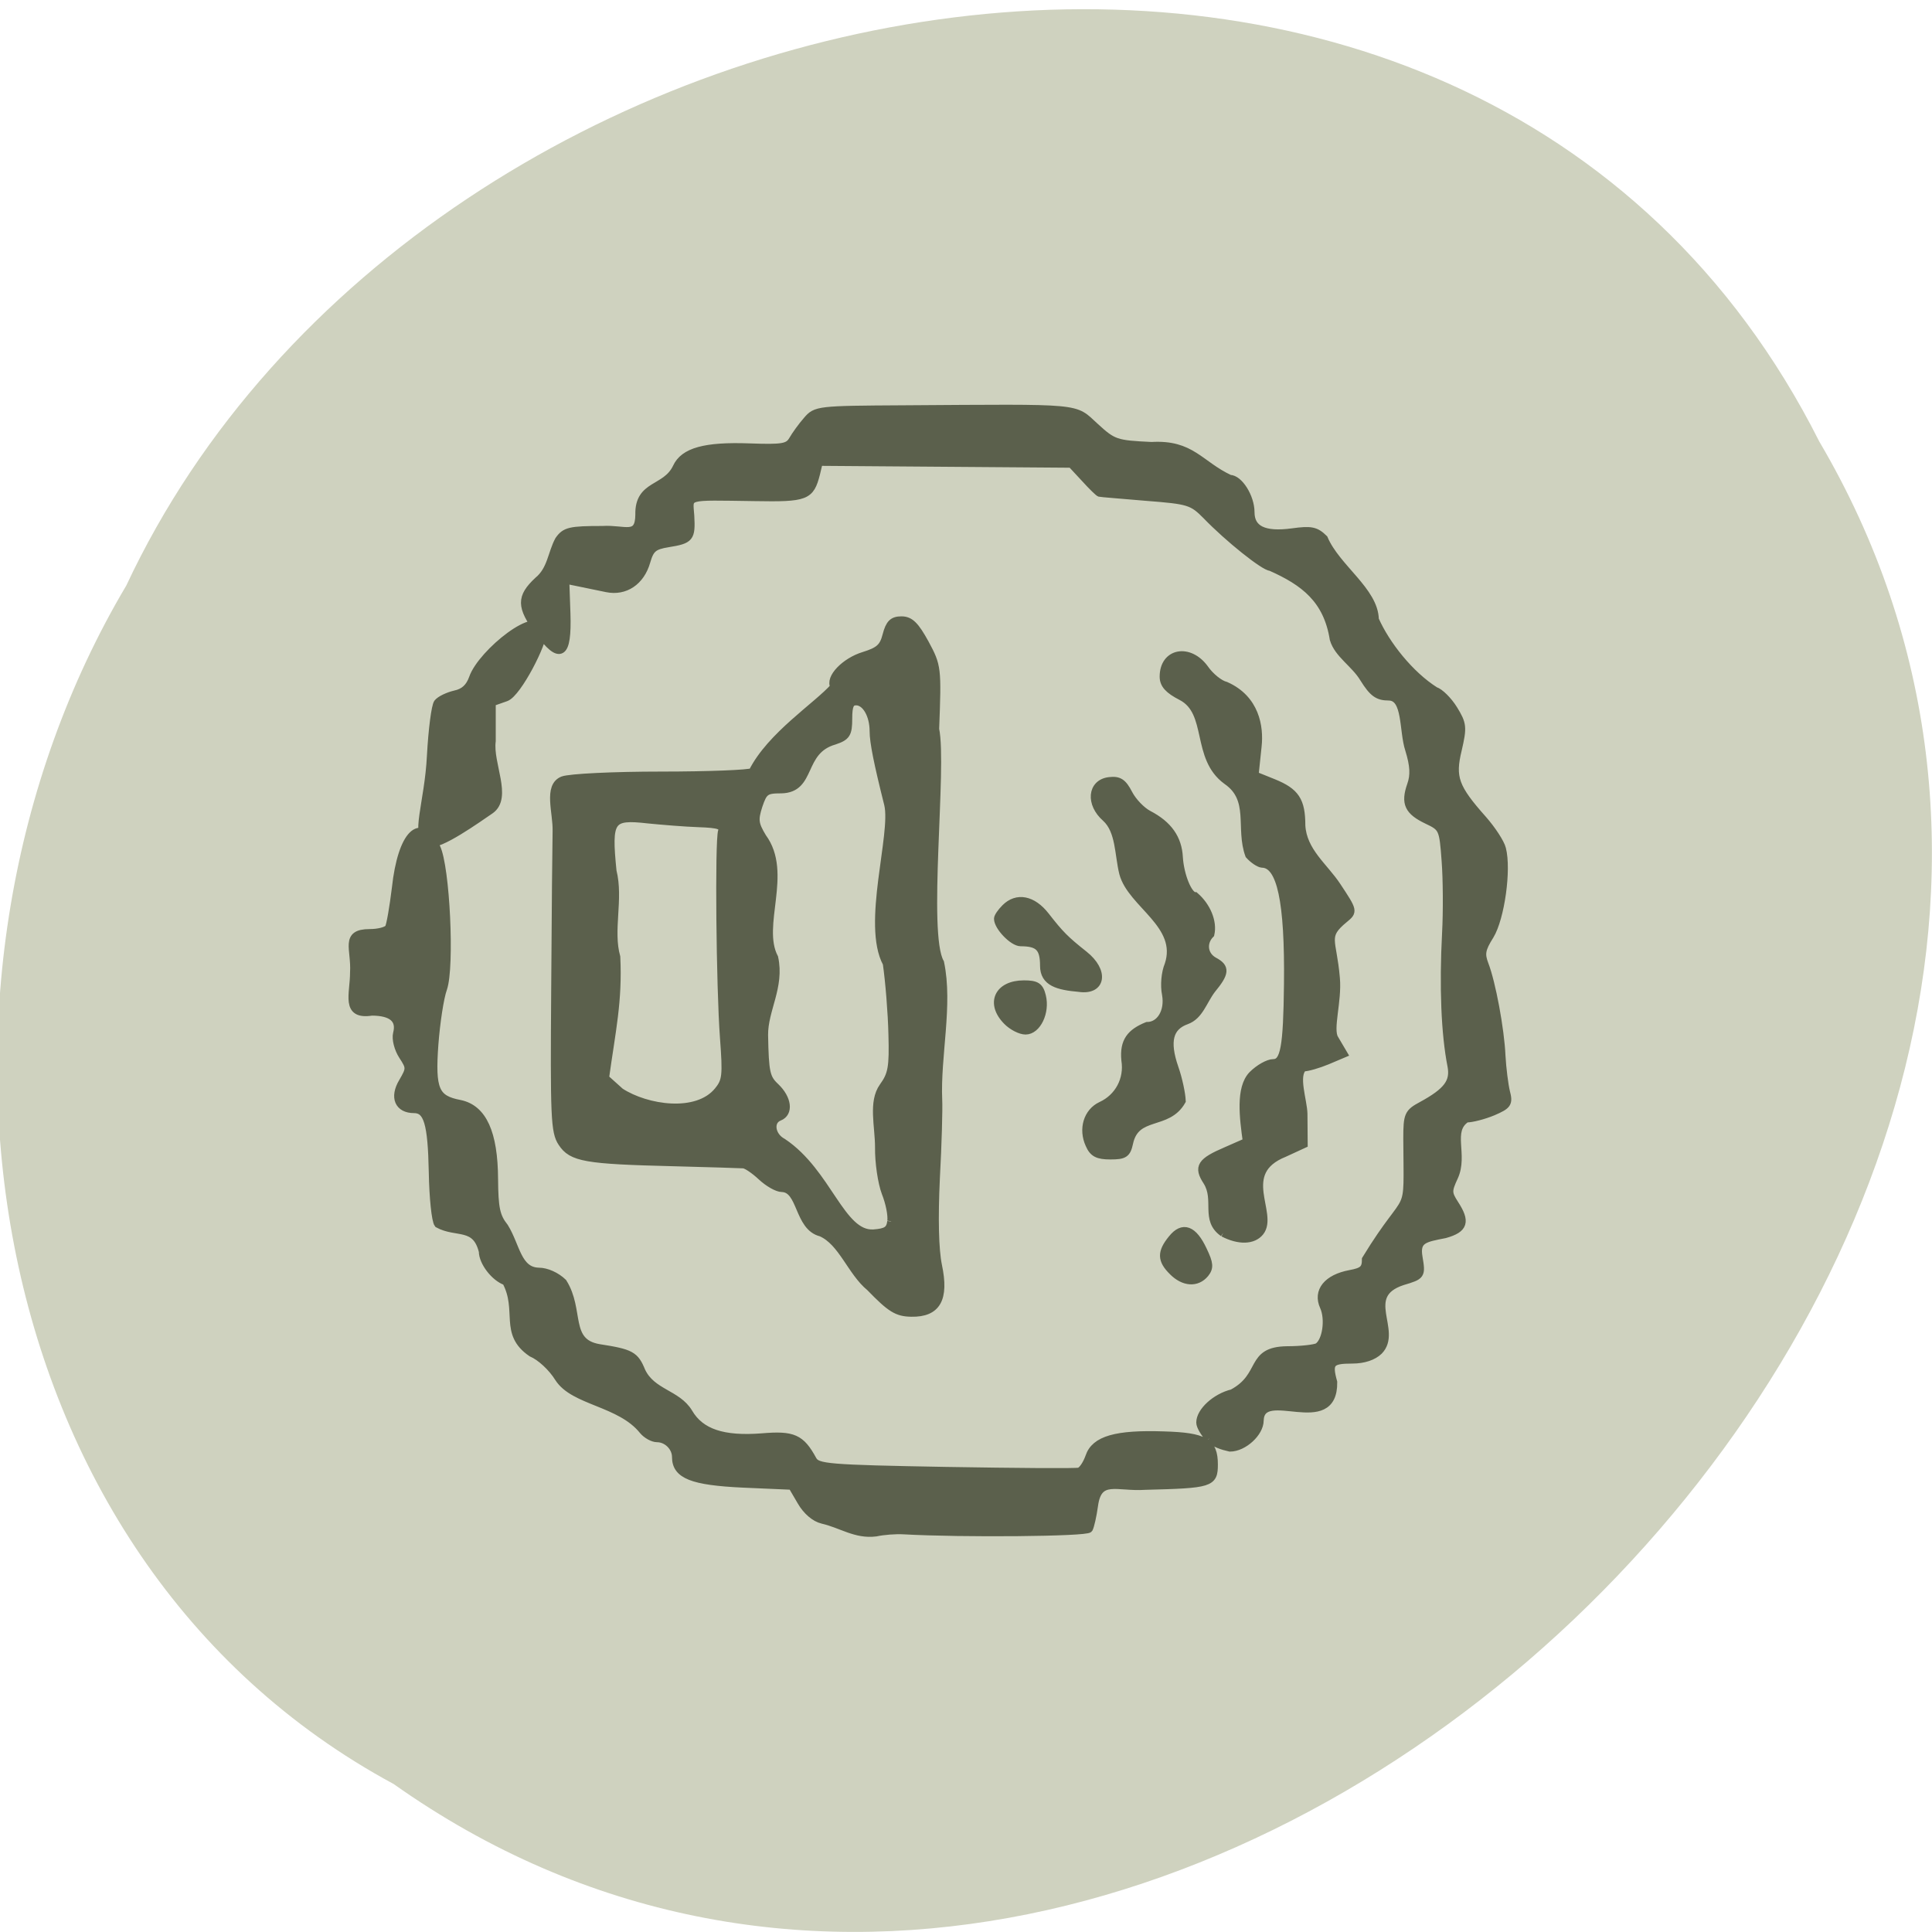 <svg xmlns="http://www.w3.org/2000/svg" viewBox="0 0 32 32"><path d="m 6.523 29.551 c 12.777 9.04 31.465 -8.898 23.609 -22.24 c -5.75 -11.406 -23.12 -8.117 -28.04 2.387 c -3.848 6.48 -2.578 16.07 4.43 19.852" fill="#cfd2bf"/><path d="m 269.73 120.61 c -0.943 -0.213 -2.037 -1.124 -2.737 -2.339 l -1.186 -2.01 l -6.325 -0.273 c -6.568 -0.304 -8.697 -1.124 -8.697 -3.433 c 0 -1.276 -1.156 -2.4 -2.433 -2.4 c -0.547 0 -1.368 -0.456 -1.825 -1 c -2.95 -3.646 -8.94 -3.676 -10.917 -6.744 c -0.851 -1.367 -2.341 -2.734 -3.497 -3.22 c -3.74 -2.522 -1.308 -5.468 -3.315 -9.175 c -1.46 -0.486 -3.01 -2.491 -3.01 -3.858 c -0.882 -3.554 -3.375 -2.218 -5.778 -3.524 c -0.334 -0.425 -0.639 -3.403 -0.699 -6.653 c -0.122 -6.289 -0.669 -8.08 -2.402 -8.08 c -2.01 0 -2.676 -1.519 -1.49 -3.494 c 1 -1.701 1 -1.853 0 -3.372 c -0.578 -0.881 -0.912 -2.157 -0.73 -2.856 c 0.487 -1.823 -0.639 -2.795 -3.254 -2.795 c -3.527 0.547 -2.311 -2.248 -2.311 -5.04 c 0.182 -3.038 -1.308 -5.073 2.037 -5.073 c 1.125 0 2.22 -0.273 2.463 -0.638 c 0.213 -0.365 0.608 -2.673 0.912 -5.134 c 0.76 -6.927 3.223 -9.357 5.261 -5.225 c 1.247 2.522 1.855 15.372 0.882 18.14 c -0.426 1.154 -0.912 4.375 -1.125 7.17 c -0.426 5.833 0.091 7.02 3.284 7.625 c 2.98 0.608 4.409 3.737 4.44 9.661 c 0.03 3.737 0.243 4.8 1.338 6.167 c 1.52 2.43 1.672 5.651 4.44 5.711 c 1 0 2.281 0.577 3.132 1.397 c 2.281 3.585 0.334 7.686 4.653 8.415 c 4.136 0.638 4.653 0.911 5.504 2.977 c 1.338 2.825 4.622 2.856 6.112 5.317 c 1.52 2.582 4.44 3.554 9.488 3.16 c 4.01 -0.334 5.02 0.091 6.568 2.916 c 0.578 1 1.825 1.124 17.18 1.397 c 9.123 0.152 16.877 0.213 17.272 0.091 c 0.395 -0.091 0.973 -0.942 1.308 -1.884 c 0.73 -2.187 3.467 -2.977 9.67 -2.765 c 5.261 0.152 6.477 0.851 6.477 3.737 c 0 2.43 -0.395 2.552 -8.94 2.765 c -3.619 0.243 -6.05 -1.306 -6.568 2.522 c -0.182 1.306 -0.487 2.643 -0.669 2.977 c -0.334 0.486 -16.36 0.638 -23.993 0.213 c -1 -0.061 -2.615 0.061 -3.588 0.273 c -2.615 0.334 -4.47 -1.094 -6.933 -1.641 m 50.08 -10.451 c -0.639 -0.668 -1.186 -1.58 -1.186 -2.035 c 0 -1.428 2.01 -3.251 4.166 -3.767 c 4.196 -2.218 2.098 -5.468 7.085 -5.529 c 1.825 0 3.619 -0.213 3.984 -0.425 c 1.095 -0.729 1.49 -3.554 0.76 -5.165 c -0.912 -1.975 0.456 -3.646 3.406 -4.192 c 1.672 -0.304 2.037 -0.638 2.037 -1.884 c 5.93 -9.631 5.413 -4.496 5.352 -15.464 c 0 -3.068 0.122 -3.342 1.885 -4.284 c 3.315 -1.792 4.227 -3.01 3.832 -5.073 c -0.821 -4.132 -1.064 -10.177 -0.699 -17.07 c 0.152 -2.765 0.122 -6.957 -0.061 -9.296 c -0.304 -4.101 -0.365 -4.253 -2.372 -5.195 c -2.433 -1.154 -2.919 -2.157 -2.098 -4.496 c 0.456 -1.276 0.395 -2.491 -0.243 -4.557 c -0.821 -2.461 -0.274 -6.775 -2.615 -6.805 c -1.429 0 -2.068 -0.456 -3.254 -2.339 c -1.156 -1.914 -3.315 -3.099 -3.892 -5.04 c -0.821 -5.104 -3.801 -7.352 -8.15 -9.266 c -0.821 0 -5.504 -3.706 -8.332 -6.623 c -1.825 -1.823 -2.25 -1.944 -7.754 -2.37 c -3.193 -0.273 -5.93 -0.486 -6.02 -0.516 c -0.122 0 -1 -0.851 -1.946 -1.884 l -1.733 -1.853 l -32.659 -0.243 l -0.365 1.519 c -0.76 2.917 -1.277 3.129 -7.998 3.01 c -9.183 -0.122 -8.454 -0.334 -8.271 2.4 c 0.152 2.825 -0.03 3.068 -2.889 3.524 c -1.885 0.304 -2.311 0.668 -2.798 2.339 c -0.73 2.552 -2.767 3.919 -5.139 3.433 c -1.794 -0.365 -3.558 -0.729 -5.352 -1.094 l 0.152 4.344 c 0.182 5.438 -0.821 6.076 -3.649 2.248 c -2.311 -3.16 -2.341 -4.344 -0.061 -6.471 c 1.733 -1.397 1.764 -3.524 2.706 -5.225 c 0.821 -1.154 1.429 -1.306 5.656 -1.306 c 2.858 -0.182 4.713 1.185 4.744 -1.944 c -0.091 -4.01 3.436 -3.16 4.835 -6.076 c 0.943 -2.035 3.679 -2.795 9.457 -2.582 c 4.288 0.152 4.987 0.03 5.565 -0.942 c 0.365 -0.638 1.186 -1.762 1.855 -2.522 c 1.156 -1.337 1.429 -1.367 12.498 -1.428 c 23.567 -0.152 21.955 -0.304 24.783 2.248 c 2.341 2.127 2.676 2.248 7.298 2.461 c 5.2 -0.304 6.203 2.4 10.126 4.223 c 1.216 0 2.706 2.37 2.706 4.284 c 0 2.248 1.764 3.068 5.382 2.582 c 2.433 -0.334 3.041 -0.213 4.105 0.82 c 1.612 3.767 6.538 6.714 6.599 10.39 c 1.429 3.22 4.531 7.109 7.785 9.144 c 0.608 0.182 1.703 1.246 2.402 2.37 c 1.186 1.914 1.216 2.309 0.547 5.195 c -0.882 3.585 -0.395 4.891 3.254 8.962 c 1.156 1.306 2.281 3.01 2.463 3.767 c 0.699 2.673 -0.182 8.871 -1.551 11.12 c -1.125 1.762 -1.216 2.4 -0.699 3.737 c 0.912 2.339 2.037 8.294 2.189 11.727 c 0.091 1.641 0.365 3.737 0.578 4.618 c 0.395 1.489 0.213 1.732 -1.703 2.552 c -1.186 0.486 -2.706 0.881 -3.436 0.881 c -2.402 1.549 -0.243 4.648 -1.581 7.504 c -0.821 1.762 -0.821 2.066 0.061 3.433 c 1.52 2.309 1.247 3.22 -1.247 3.919 c -2.646 0.516 -3.801 0.668 -3.406 2.947 c 0.395 2.339 0.365 2.37 -2.098 3.099 c -5.504 1.792 -0.487 6.349 -3.041 8.932 c -0.73 0.699 -1.946 1.124 -3.467 1.124 c -2.798 0 -3.132 0.395 -2.433 2.886 c 0.091 6.927 -9.366 0.304 -9.518 4.922 c 0 1.58 -2.098 3.494 -3.862 3.494 c -0.973 -0.213 -2.01 -0.547 -2.676 -1.185 m -43.91 -19.413 c -2.433 -1.975 -3.588 -5.833 -6.325 -7.02 c -3.01 -0.729 -2.494 -5.651 -5.078 -5.711 c -0.578 0 -1.764 -0.668 -2.646 -1.489 c -0.882 -0.82 -1.916 -1.519 -2.311 -1.549 c -0.395 -0.03 -4.47 -0.152 -9.06 -0.273 c -11.373 -0.273 -13.167 -0.577 -14.444 -2.522 c -0.943 -1.397 -1 -3.372 -0.882 -19.747 c 0.061 -9.995 0.152 -19.11 0.182 -20.264 c 0.061 -2.4 -1.186 -5.742 0.821 -6.532 c 0.882 -0.334 6.599 -0.608 12.711 -0.608 c 6.143 0 11.464 -0.213 11.829 -0.456 c 2.372 -4.679 8.362 -8.446 10.582 -10.937 c -0.699 -1.094 1.399 -3.251 3.832 -3.98 c 1.977 -0.608 2.524 -1.094 2.919 -2.643 c 0.395 -1.489 0.821 -1.914 1.946 -1.914 c 1.125 0 1.794 0.668 3.071 2.977 c 1.581 2.917 1.612 3.129 1.308 10.998 c 1.034 4.861 -1.52 26.28 0.639 29.985 c 1.156 5.408 -0.487 12 -0.243 17.621 c 0.061 1.154 -0.061 5.681 -0.304 10.09 c -0.243 5.134 -0.152 9.114 0.274 11.18 c 0.912 4.284 -0.152 6.137 -3.467 6.076 c -1.855 -0.03 -2.676 -0.547 -5.352 -3.281 m 2.737 -8.476 c 0.122 -0.76 -0.213 -2.4 -0.73 -3.676 c -0.487 -1.276 -0.882 -3.919 -0.851 -5.833 c 0 -2.704 -0.882 -5.803 0.547 -7.777 c 1.125 -1.549 1.308 -2.461 1.186 -6.714 c -0.061 -2.734 -0.395 -6.836 -0.73 -9.114 c -2.737 -5.01 1.095 -16.588 0.182 -20.416 c -1.338 -5.286 -1.885 -7.99 -1.885 -9.387 c 0 -2.096 -1 -3.828 -2.25 -3.828 c -0.76 0 -1 0.516 -1 2.218 c 0 1.944 -0.243 2.309 -1.794 2.825 c -4.531 1.276 -2.798 6.198 -6.903 6.258 c -2.01 0 -2.281 0.213 -2.919 2.096 c -0.578 1.792 -0.517 2.339 0.517 4.04 c 3.436 4.618 -0.669 11.332 1.52 15.464 c 0.821 3.737 -1.338 6.684 -1.308 9.934 c 0.091 4.8 0.243 5.529 1.46 6.653 c 1.581 1.489 1.825 3.342 0.487 3.858 c -1.338 0.516 -1.064 2.461 0.456 3.251 c 5.869 3.889 7.511 11.939 11.738 11.696 c 1.672 -0.122 2.129 -0.425 2.281 -1.519 m -22.411 -16.77 c 1.064 -1.276 1.125 -1.975 0.76 -6.836 c -0.487 -6.471 -0.669 -25.25 -0.243 -26.522 c 0.213 -0.699 -0.365 -0.911 -2.98 -1 c -1.794 -0.061 -4.774 -0.304 -6.599 -0.486 c -4.865 -0.547 -5.23 0 -4.561 6.623 c 0.912 3.585 -0.487 7.595 0.487 11.03 c 0.274 5.711 -0.608 9.448 -1.46 15.555 l 1.977 1.762 c 3.406 2.187 9.913 3.16 12.62 -0.122 m 58.841 23.18 c -1.49 -1.458 -1.52 -2.461 -0.091 -4.192 c 1.399 -1.732 2.767 -1.246 4.044 1.489 c 0.821 1.701 0.851 2.218 0.243 2.977 c -1.064 1.276 -2.767 1.154 -4.196 -0.273 m 6.538 -4.952 c -2.463 -1.701 -0.608 -4.223 -2.098 -6.593 c -1.247 -1.884 -0.791 -2.552 2.494 -3.949 l 2.646 -1.154 c -0.426 -3.038 -0.943 -6.896 0.73 -8.598 c 0.851 -0.851 2.068 -1.519 2.706 -1.519 c 1.429 0 1.794 -2.035 1.885 -10.117 c 0.122 -10.694 -0.912 -15.433 -3.345 -15.464 c -0.365 -0.03 -1.125 -0.516 -1.672 -1.124 c -1.277 -3.463 0.578 -7.17 -2.889 -9.539 c -4.136 -2.977 -1.977 -8.81 -5.869 -10.815 c -1.672 -0.851 -2.311 -1.549 -2.311 -2.552 c 0 -3.16 3.345 -3.767 5.352 -1 c 0.699 1 1.916 1.975 2.706 2.157 c 3.862 1.701 4.409 5.317 4.136 7.777 l -0.395 3.737 l 2.433 0.972 c 2.858 1.154 3.619 2.279 3.619 5.468 c 0.182 3.342 2.98 5.317 4.622 7.808 c 2.129 3.19 2.129 3.22 0.943 4.192 c -2.767 2.248 -1.52 2.613 -1.095 7.595 c 0.274 2.977 -0.943 6.532 -0.182 7.777 l 1.156 1.944 l -2.098 0.881 c -1.186 0.486 -2.554 0.881 -3.102 0.881 c -1.216 1 0 4.253 0.03 5.955 l 0.03 3.889 l -2.524 1.154 c -6.203 2.461 -1.247 7.777 -3.132 10.117 c -0.912 1.124 -2.767 1.154 -4.774 0.122 m -17.333 -11.362 c -0.912 -1.975 -0.243 -4.162 1.52 -4.982 c 2.281 -1.033 3.527 -3.372 3.132 -5.833 c -0.243 -2.461 0.73 -3.554 2.828 -4.405 c 1.703 0 2.828 -1.853 2.433 -4.04 c -0.243 -1.185 -0.091 -2.795 0.334 -3.798 c 1.733 -5.165 -4.805 -7.777 -5.869 -11.757 c -0.608 -2.4 -0.426 -5.468 -2.25 -7.109 c -2.098 -1.823 -1.855 -4.466 0.456 -4.739 c 1.247 -0.152 1.764 0.182 2.524 1.641 c 0.517 1 1.672 2.187 2.554 2.643 c 2.585 1.337 3.832 3.099 3.953 5.56 c 0.152 2.309 1.216 4.922 2.068 4.922 c 1.52 1.306 2.372 3.311 2.01 4.891 c -1.095 1.094 -0.882 2.734 0.456 3.463 c 1.551 0.82 1.49 1.519 -0.304 3.676 c -1.125 1.489 -1.581 3.342 -3.254 3.949 c -2.25 0.79 -2.737 2.673 -1.551 6.076 c 0.517 1.458 0.912 3.372 0.943 4.253 c -1.885 3.311 -5.96 1.458 -6.812 5.408 c -0.304 1.397 -0.639 1.61 -2.433 1.61 c -1.642 0 -2.25 -0.304 -2.737 -1.428 m -10.643 -15.828 c -2.281 -2.279 -1.156 -4.739 2.189 -4.739 c 1.612 0 2.037 0.273 2.341 1.519 c 0.517 2.066 -0.639 4.436 -2.129 4.436 c -0.669 0 -1.733 -0.547 -2.402 -1.215 m 4.774 -7.109 c 0 -2.309 -0.669 -3.01 -3.01 -3.01 c -1 0 -2.95 -2.01 -2.95 -3.038 c 0 -0.243 0.426 -0.851 0.943 -1.367 c 1.52 -1.519 3.558 -1.124 5.23 1 c 1.885 2.4 2.554 3.068 4.987 4.982 c 2.706 2.127 2.311 4.709 -0.639 4.284 c -2.767 -0.243 -4.561 -0.729 -4.561 -2.856 m -79.58 -15.767 c -1.977 -0.76 -0.061 -5.073 0.243 -11.21 c 0.182 -3.342 0.578 -6.38 0.882 -6.775 c 0.304 -0.395 1.338 -0.881 2.25 -1.094 c 1.186 -0.243 1.885 -0.911 2.311 -2.096 c 1.125 -3.22 8.636 -9.236 9.03 -5.955 c 0.152 1.337 -3.223 7.899 -4.744 8.446 l -1.825 0.638 v 4.952 c -0.395 2.917 2.159 7.23 -0.182 8.871 c -1.581 1.063 -6.69 4.709 -7.967 4.223" transform="matrix(0.128 0 0 0.129 -20.906 9.613)" fill="#5b604c" stroke="#5b604c"/></svg>